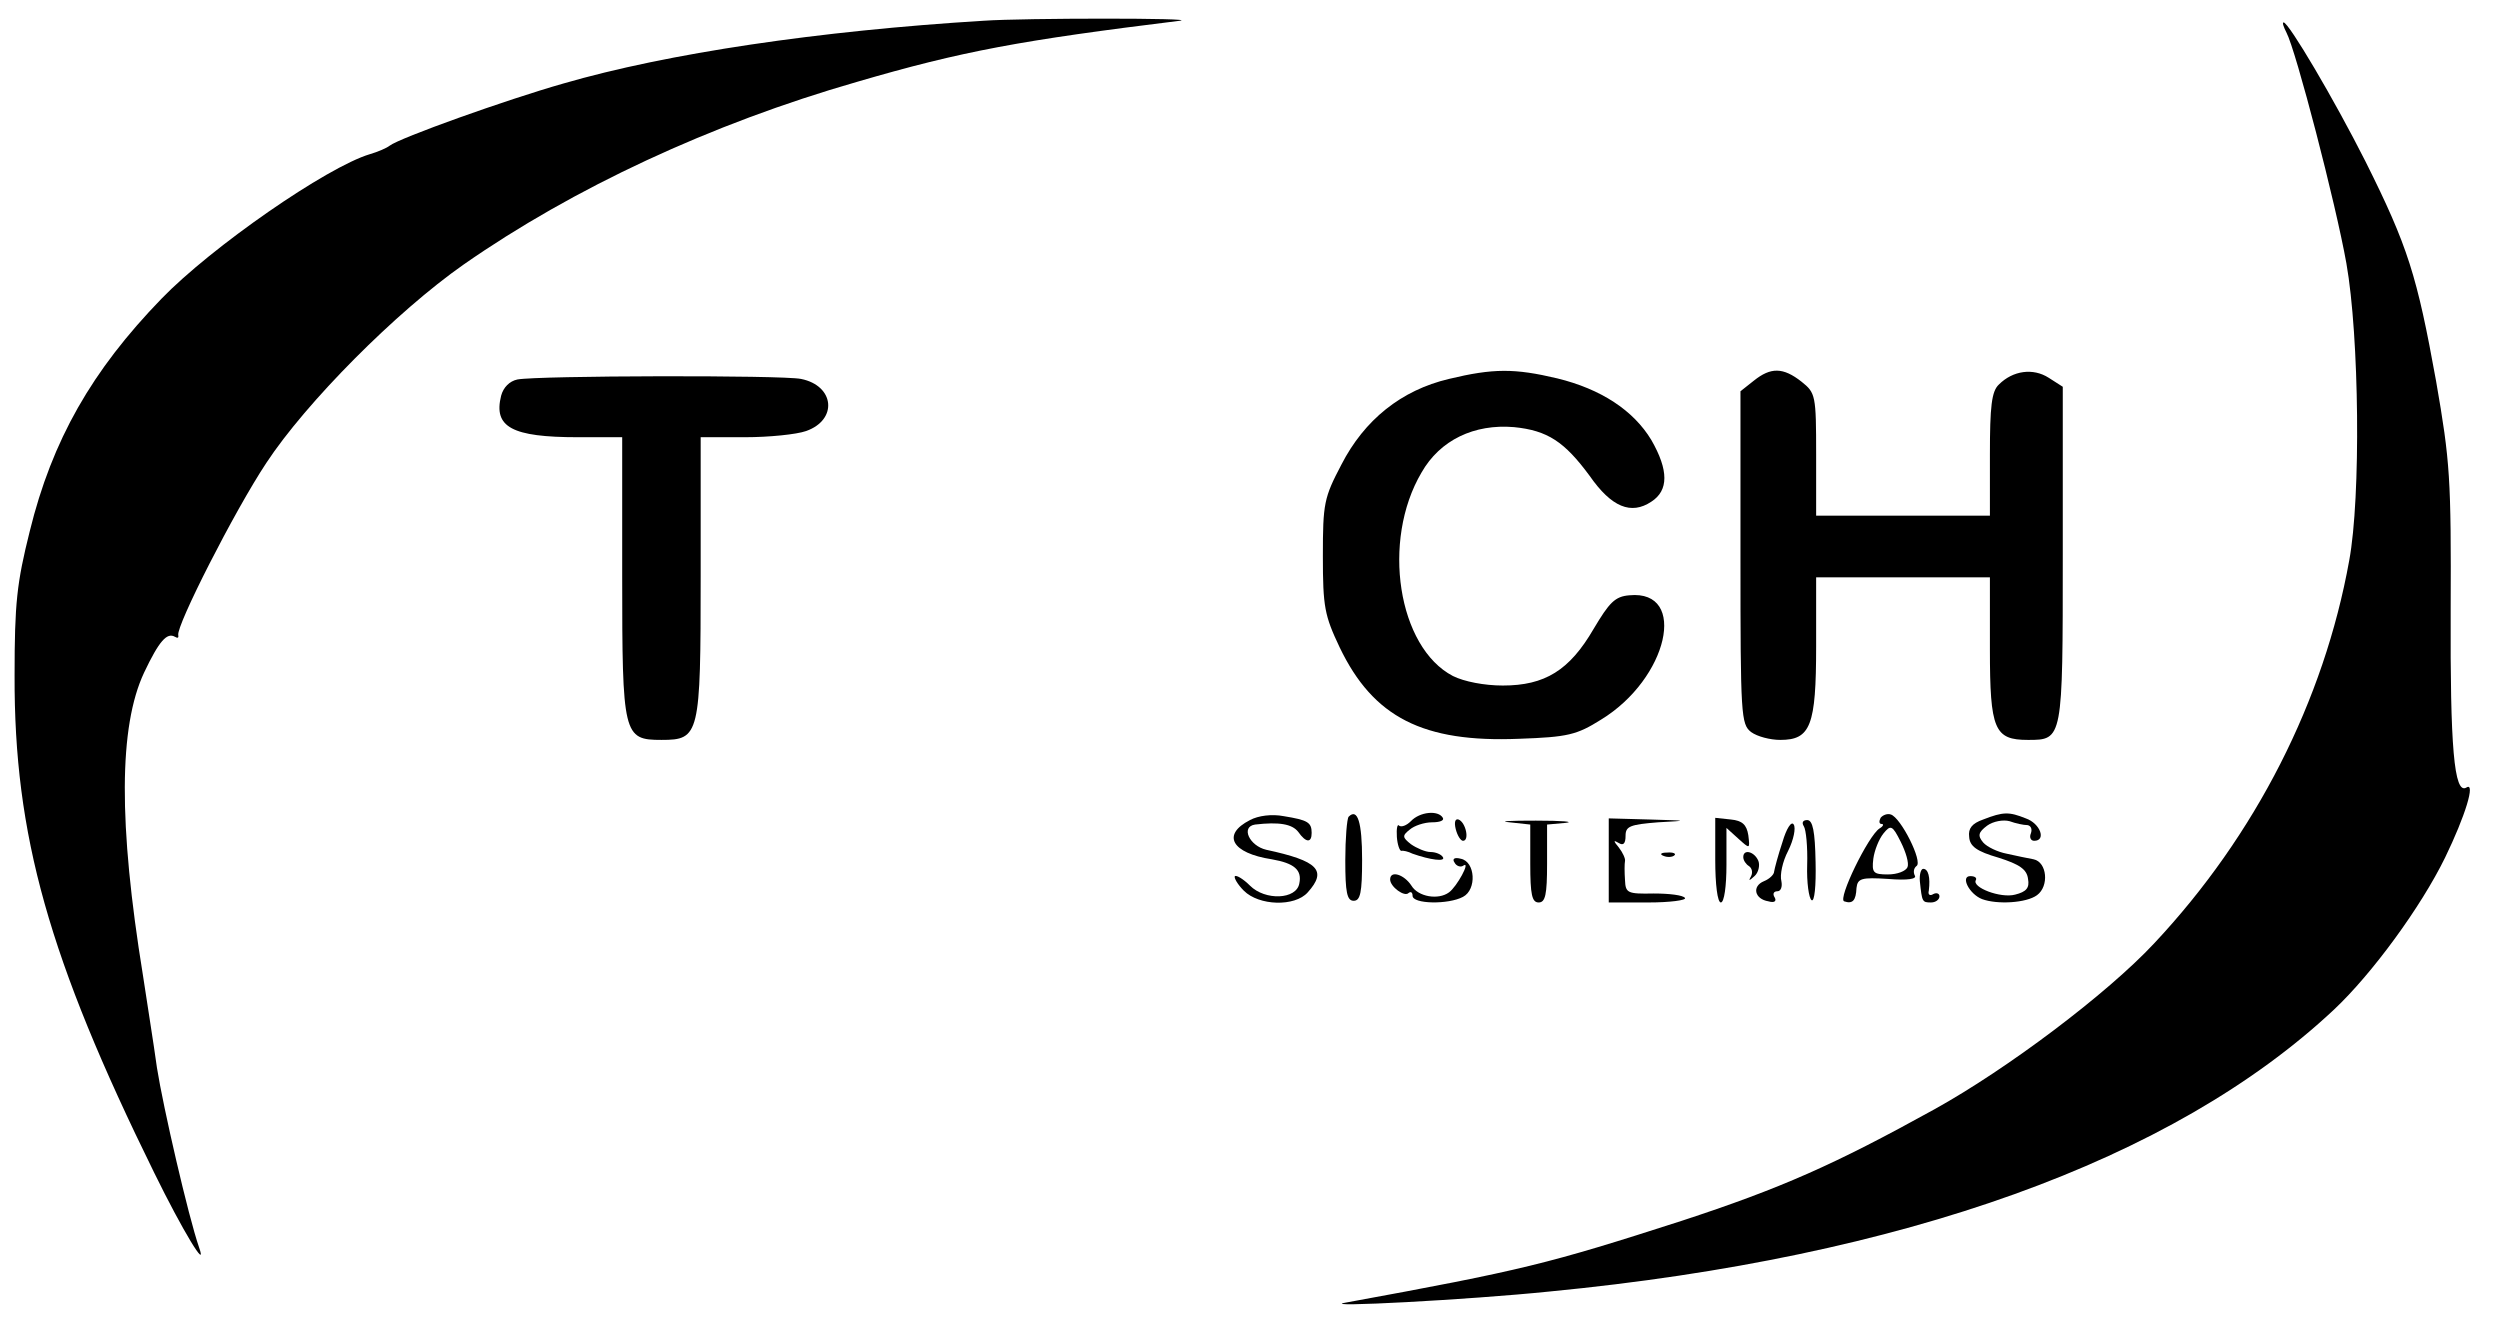 <?xml version="1.0" standalone="no"?>
<!DOCTYPE svg PUBLIC "-//W3C//DTD SVG 20010904//EN"
 "http://www.w3.org/TR/2001/REC-SVG-20010904/DTD/svg10.dtd">
<svg version="1.0" xmlns="http://www.w3.org/2000/svg"
 width="446pt" height="235pt" viewBox="0 0 446 235"
 preserveAspectRatio="xMidYMid meet">

<g transform="translate(0,235) scale(0.1,-0.1)"
fill="#000000" stroke="none">
<path d="M1755 2313 c-294 -18 -564 -58 -750 -112 -102 -29 -292 -97 -310
-111 -5 -4 -21 -11 -35 -15 -77 -23 -283 -166 -372 -258 -124 -128 -195 -252
-235 -415 -23 -92 -27 -128 -27 -257 -1 -285 61 -505 249 -887 51 -104 96
-178 80 -133 -19 55 -64 250 -75 320 -6 44 -18 118 -25 165 -44 271 -43 444 2
540 27 57 41 72 55 64 5 -3 7 -2 6 3 -4 16 100 221 157 307 71 108 232 270
352 354 195 136 441 251 702 326 188 55 292 74 576 109 36 5 -278 5 -350 0z"/>
<path d="M4079 2292 c17 -32 88 -305 107 -412 23 -130 26 -417 5 -530 -45
-250 -167 -490 -348 -683 -84 -90 -262 -224 -392 -296 -179 -99 -274 -141
-451 -199 -239 -77 -283 -88 -600 -146 -50 -9 219 5 365 20 631 61 1112 234
1399 503 68 64 155 183 198 271 36 74 55 136 38 125 -22 -13 -29 73 -28 315 1
237 -1 266 -26 410 -34 188 -50 240 -126 392 -56 111 -137 248 -146 248 -3 0
0 -8 5 -18z"/>
<path d="M2585 1674 c-85 -20 -151 -73 -192 -153 -31 -59 -33 -69 -33 -163 0
-91 3 -106 30 -163 60 -125 149 -170 320 -163 87 3 103 7 146 34 120 73 156
232 51 222 -26 -2 -36 -13 -64 -60 -43 -74 -87 -101 -162 -101 -33 0 -69 7
-89 17 -98 51 -128 241 -56 363 33 58 94 87 165 81 60 -6 90 -26 135 -87 39
-56 74 -70 110 -46 31 20 31 56 0 110 -32 53 -90 91 -168 110 -76 18 -114 18
-193 -1z"/>
<path d="M3129 1671 l-24 -19 0 -297 c0 -282 1 -297 19 -311 11 -8 34 -14 52
-14 54 0 64 25 64 167 l0 123 155 0 155 0 0 -128 c0 -144 8 -162 68 -162 62 0
62 0 62 330 l0 300 -25 16 c-28 18 -64 13 -89 -12 -13 -12 -16 -39 -16 -125
l0 -109 -155 0 -155 0 0 109 c0 106 -1 110 -26 130 -33 26 -55 26 -85 2z"/>
<path d="M923 1673 c-14 -3 -25 -14 -29 -29 -14 -56 19 -74 137 -74 l79 0 0
-248 c0 -284 2 -292 70 -292 68 0 70 8 70 292 l0 248 79 0 c43 0 92 5 109 11
57 20 51 81 -9 93 -34 7 -470 6 -506 -1z"/>
<path d="M2230 887 c-51 -26 -33 -59 39 -70 40 -7 54 -19 49 -43 -5 -29 -61
-31 -88 -4 -12 12 -24 19 -27 17 -2 -3 5 -15 16 -26 27 -27 91 -29 114 -3 35
39 19 56 -74 76 -30 7 -46 41 -20 45 43 5 66 1 77 -13 14 -20 24 -20 24 -2 0
19 -7 23 -50 30 -21 4 -45 1 -60 -7z"/>
<path d="M2406 893 c-3 -3 -6 -39 -6 -78 0 -57 3 -72 15 -72 12 0 15 15 15 73
0 67 -8 93 -24 77z"/>
<path d="M2517 885 c-8 -8 -17 -11 -21 -8 -3 4 -5 -5 -4 -20 1 -14 5 -25 8
-25 3 1 12 -1 20 -5 31 -11 60 -15 54 -6 -3 5 -13 9 -22 9 -9 0 -25 7 -35 14
-15 12 -16 15 -2 26 8 7 26 13 40 13 13 0 22 3 19 8 -8 14 -41 11 -57 -6z"/>
<path d="M3355 891 c-3 -6 -3 -11 2 -11 4 0 3 -4 -4 -8 -20 -13 -75 -126 -63
-130 15 -5 21 1 22 24 2 17 9 19 56 16 36 -3 52 0 48 6 -3 6 -2 13 3 17 12 7
-28 87 -46 92 -6 2 -14 -1 -18 -6z m48 -88 c-3 -7 -18 -13 -35 -13 -26 0 -29
3 -26 28 2 15 10 35 18 45 13 16 16 15 31 -15 9 -18 15 -38 12 -45z"/>
<path d="M3538 888 c-20 -7 -27 -16 -25 -31 1 -17 14 -26 52 -37 38 -12 51
-21 53 -38 3 -16 -3 -23 -23 -28 -26 -7 -78 13 -70 26 2 4 -2 7 -10 7 -18 0
-2 -32 21 -41 27 -10 79 -7 98 7 22 16 18 59 -6 64 -10 2 -31 6 -48 10 -16 3
-35 12 -42 20 -10 12 -9 18 7 30 11 8 29 11 40 8 11 -4 25 -7 32 -7 6 -1 9 -7
6 -15 -3 -7 0 -13 6 -13 22 0 11 31 -15 40 -30 12 -40 12 -76 -2z"/>
<path d="M2597 871 c3 -12 9 -21 13 -21 12 0 5 33 -8 38 -6 2 -8 -5 -5 -17z"/>
<path d="M2693 883 l37 -4 0 -70 c0 -55 3 -69 15 -69 12 0 15 14 15 69 l0 70
33 3 c17 2 -6 4 -53 4 -47 0 -68 -1 -47 -3z"/>
<path d="M2870 815 l0 -75 71 0 c38 0 68 4 65 8 -3 5 -28 8 -56 8 -47 -1 -50
1 -51 24 -1 14 -1 29 0 34 1 4 -4 15 -11 24 -10 12 -10 14 0 8 8 -5 12 -1 12
13 0 17 8 20 58 24 55 3 54 3 -15 5 l-73 2 0 -75z"/>
<path d="M3060 816 c0 -44 4 -76 10 -76 6 0 10 29 10 67 l0 66 21 -19 c21 -19
21 -19 18 6 -3 19 -11 26 -31 28 l-28 3 0 -75z"/>
<path d="M3180 848 c-8 -24 -14 -47 -15 -53 0 -5 -8 -13 -18 -17 -22 -9 -17
-32 8 -36 10 -3 15 0 11 7 -4 6 -2 11 5 11 6 0 9 8 7 18 -3 11 2 35 12 54 10
20 14 41 10 47 -4 7 -13 -7 -20 -31z"/>
<path d="M3218 876 c4 -6 7 -37 6 -69 -1 -31 3 -60 8 -63 5 -3 8 25 7 68 -1
55 -5 75 -15 75 -8 0 -10 -5 -6 -11z"/>
<path d="M2968 823 c7 -3 16 -2 19 1 4 3 -2 6 -13 5 -11 0 -14 -3 -6 -6z"/>
<path d="M3110 821 c0 -6 5 -13 10 -16 6 -4 7 -12 4 -18 -5 -9 -4 -9 6 0 7 6
10 19 7 27 -7 17 -27 22 -27 7z"/>
<path d="M2595 811 c3 -6 11 -9 16 -5 13 8 -12 -38 -26 -48 -19 -14 -55 -8
-67 12 -13 20 -38 28 -38 11 0 -13 26 -32 33 -24 4 3 7 1 7 -5 0 -15 64 -16
90 -2 25 13 22 63 -4 68 -11 3 -16 0 -11 -7z"/>
<path d="M3425 778 c4 -37 4 -38 20 -38 8 0 15 5 15 11 0 5 -5 7 -11 4 -6 -4
-10 -1 -8 6 3 24 -1 39 -10 39 -4 0 -7 -10 -6 -22z"/>
</g>
</svg>
